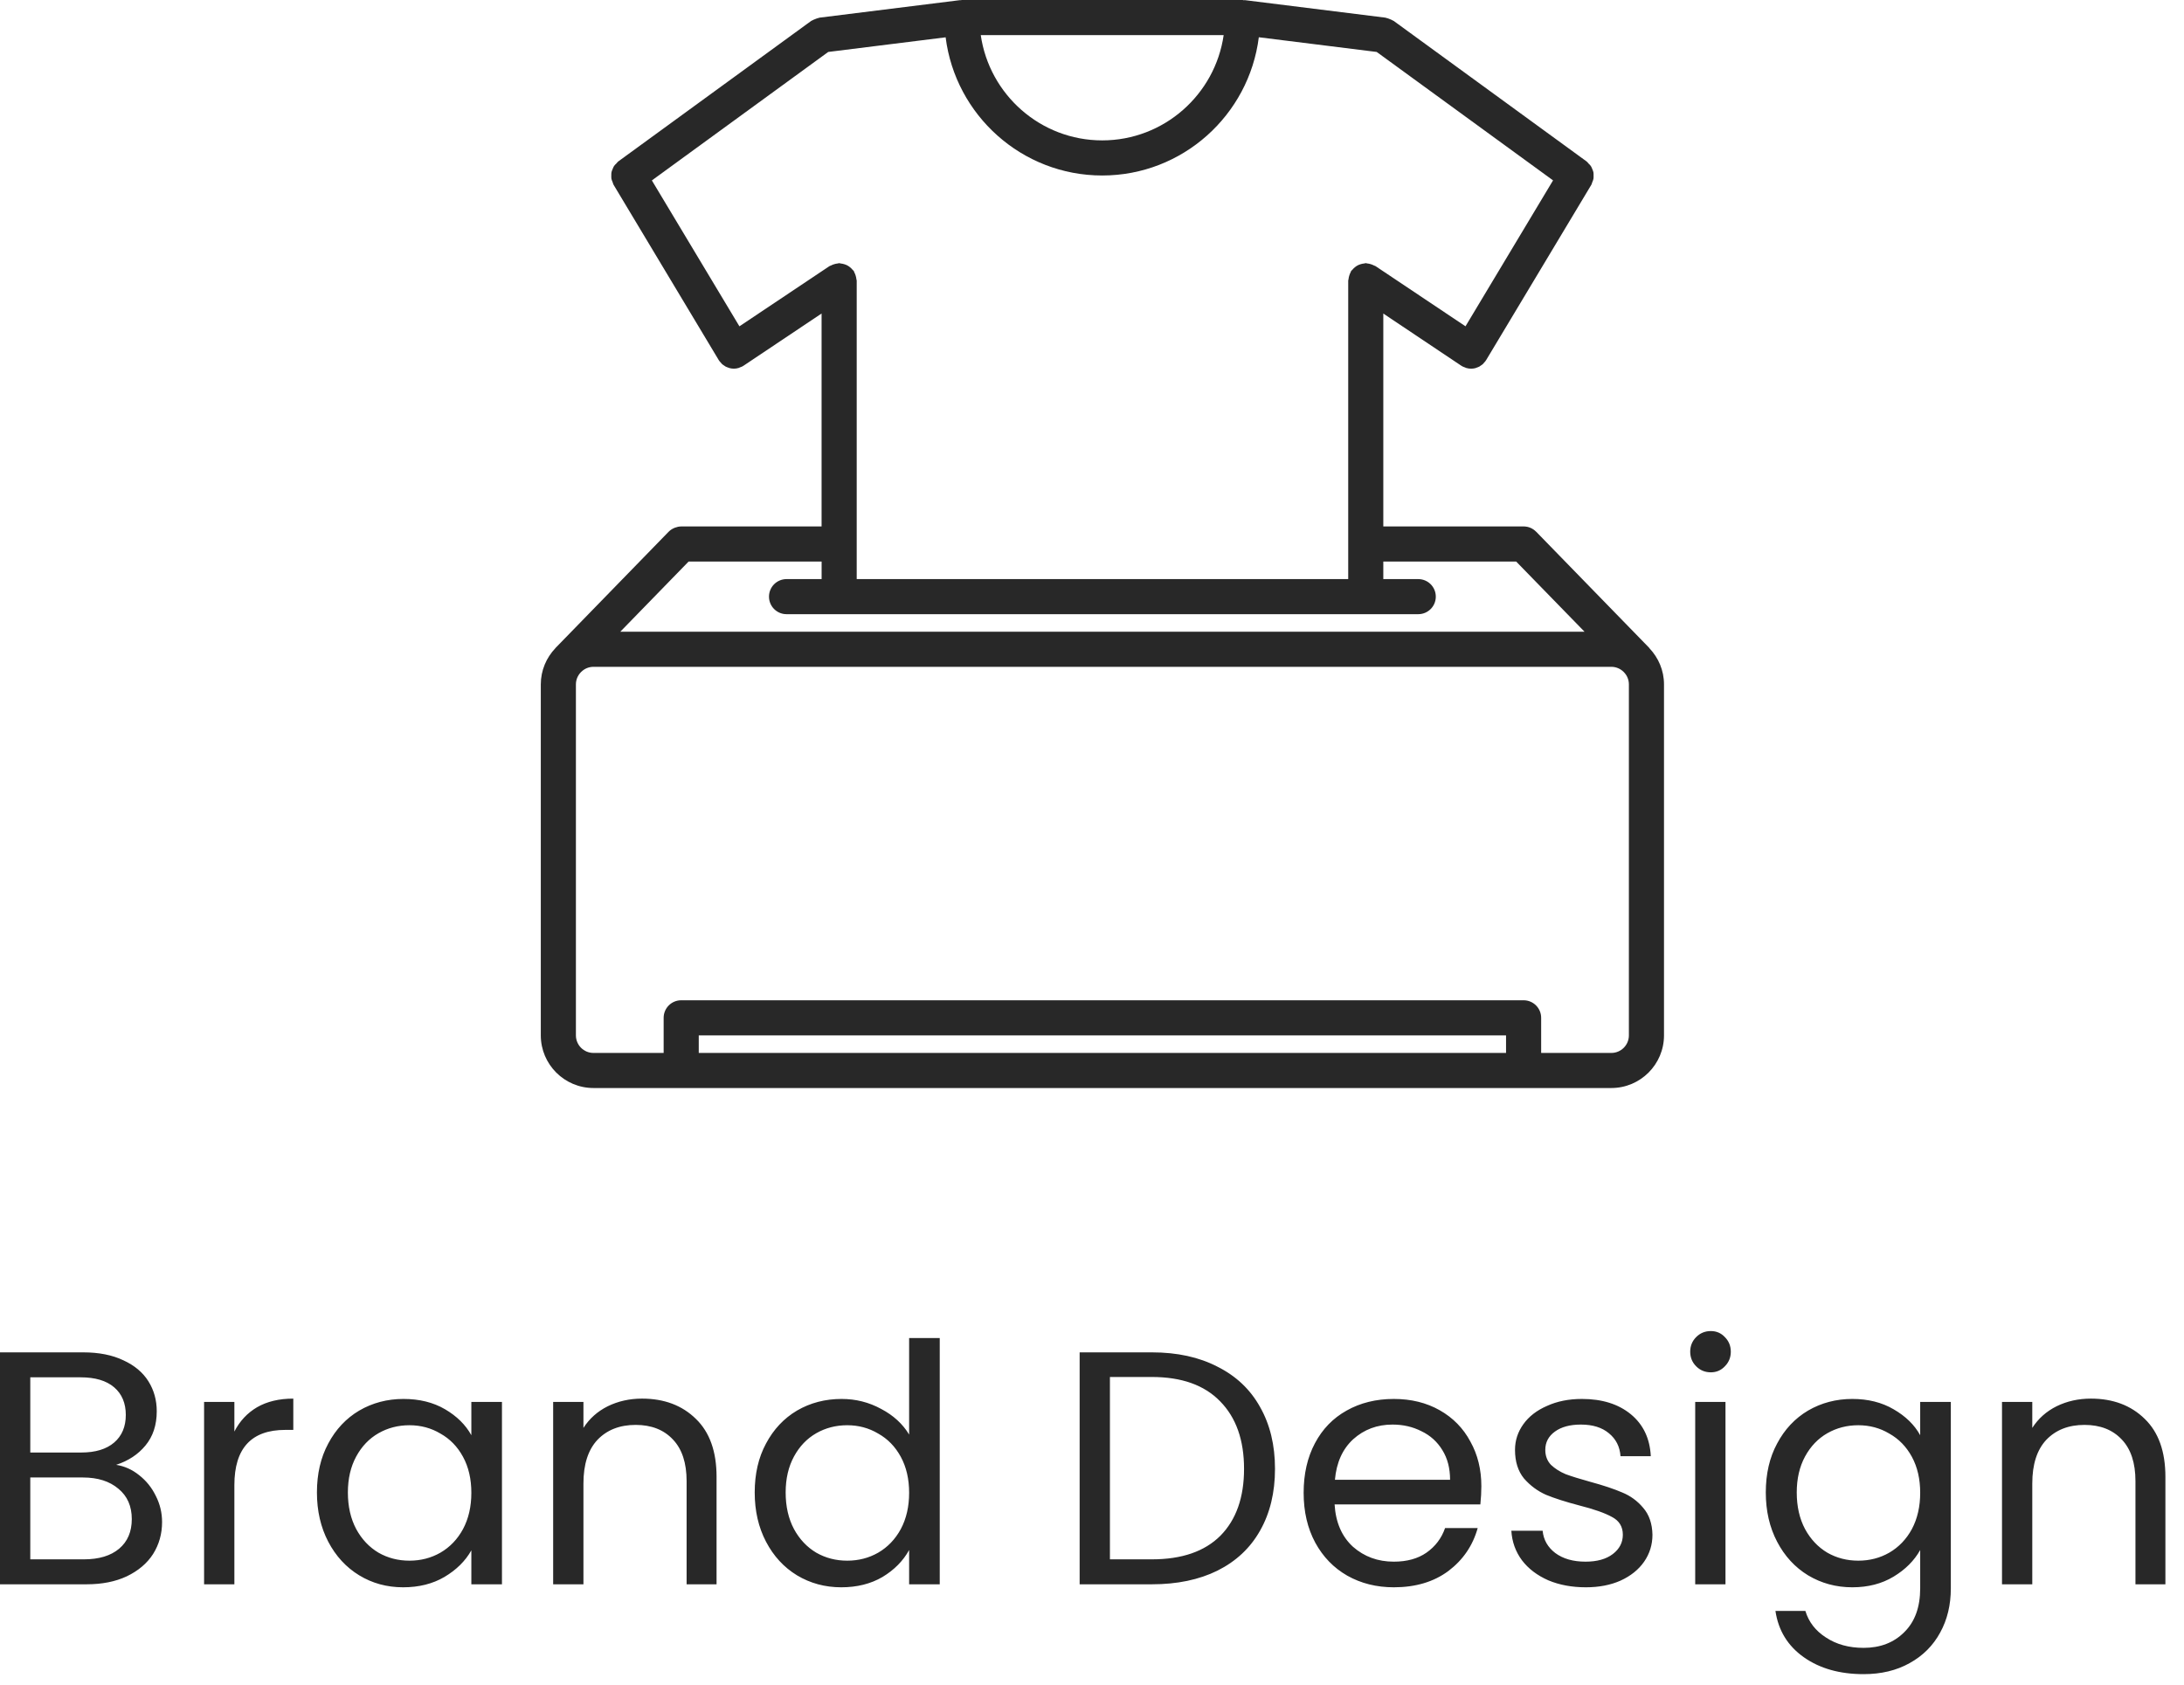 <svg width="105" height="81" viewBox="0 0 105 81" fill="none" xmlns="http://www.w3.org/2000/svg">
<path d="M79.291 31.153L79.264 31.125C79.26 31.121 79.256 31.117 79.252 31.112L73.855 25.567C73.853 25.566 73.852 25.566 73.85 25.564C73.772 25.485 73.681 25.422 73.578 25.378C73.475 25.334 73.365 25.313 73.255 25.312C73.253 25.312 73.252 25.312 73.25 25.312H66.505V15.076L70.255 17.585C70.262 17.589 70.271 17.59 70.277 17.595C70.282 17.598 70.284 17.604 70.29 17.607C70.332 17.633 70.378 17.646 70.422 17.663C70.445 17.672 70.468 17.687 70.493 17.693C70.569 17.715 70.646 17.727 70.723 17.727C70.793 17.727 70.862 17.718 70.93 17.701C70.953 17.695 70.974 17.683 70.997 17.676C71.04 17.66 71.083 17.647 71.123 17.625C71.149 17.612 71.172 17.591 71.195 17.575C71.229 17.552 71.264 17.531 71.294 17.503C71.318 17.481 71.338 17.453 71.359 17.428C71.38 17.402 71.406 17.381 71.424 17.352C71.427 17.348 71.427 17.343 71.43 17.338C71.435 17.331 71.442 17.326 71.447 17.318L76.509 8.88C76.531 8.842 76.535 8.8 76.552 8.76C76.573 8.706 76.599 8.654 76.608 8.599C76.618 8.546 76.615 8.494 76.614 8.441C76.614 8.386 76.617 8.333 76.606 8.279C76.595 8.227 76.572 8.179 76.552 8.13C76.531 8.079 76.514 8.029 76.483 7.984C76.453 7.937 76.41 7.9 76.369 7.86C76.339 7.829 76.318 7.791 76.282 7.765L67.005 1.006C66.993 0.996 66.978 0.996 66.966 0.988C66.919 0.958 66.868 0.939 66.815 0.918C66.761 0.897 66.709 0.873 66.653 0.864C66.638 0.861 66.628 0.852 66.613 0.85L59.851 0.007C59.832 0.004 59.814 0.012 59.796 0.011C59.777 0.01 59.761 0 59.742 0H46.24C46.223 0 46.209 0.008 46.193 0.009C46.179 0.01 46.167 0.005 46.154 0.007L39.392 0.85C39.377 0.852 39.366 0.861 39.351 0.865C39.296 0.874 39.245 0.897 39.192 0.918C39.139 0.939 39.086 0.958 39.038 0.988C39.025 0.996 39.011 0.997 38.999 1.006L29.723 7.763C29.686 7.79 29.666 7.828 29.635 7.859C29.594 7.899 29.551 7.936 29.521 7.983C29.491 8.028 29.473 8.078 29.453 8.129C29.432 8.178 29.409 8.225 29.399 8.278C29.388 8.332 29.39 8.385 29.39 8.44C29.389 8.493 29.386 8.546 29.396 8.599C29.406 8.654 29.431 8.706 29.453 8.759C29.47 8.799 29.472 8.842 29.496 8.88L34.557 17.317C34.562 17.325 34.569 17.331 34.574 17.337C34.578 17.342 34.578 17.347 34.58 17.352C34.599 17.38 34.624 17.402 34.645 17.427C34.667 17.452 34.686 17.479 34.71 17.501C34.74 17.53 34.775 17.551 34.809 17.574C34.833 17.59 34.856 17.61 34.881 17.623C34.922 17.645 34.965 17.659 35.007 17.674C35.03 17.682 35.052 17.693 35.075 17.699C35.142 17.716 35.211 17.726 35.281 17.726C35.359 17.726 35.437 17.714 35.512 17.692C35.536 17.685 35.559 17.671 35.583 17.661C35.627 17.645 35.672 17.63 35.714 17.606C35.72 17.602 35.722 17.596 35.728 17.593C35.735 17.589 35.743 17.588 35.749 17.583L39.499 15.074V25.311H32.75C32.748 25.312 32.746 25.313 32.743 25.313C32.644 25.314 32.545 25.336 32.45 25.372C32.336 25.416 32.233 25.479 32.15 25.564C32.148 25.566 32.147 25.566 32.145 25.568L26.756 31.106C26.746 31.116 26.737 31.125 26.727 31.135L26.71 31.153C26.705 31.157 26.704 31.163 26.7 31.167C26.269 31.621 26 32.231 26 32.906V49.783C26 51.178 27.136 52.314 28.531 52.314H77.469C78.864 52.314 80 51.178 80 49.783V32.906C80 32.235 79.733 31.629 79.306 31.176C79.3 31.168 79.298 31.16 79.291 31.153ZM41.188 27.844V13.497C41.188 13.47 41.176 13.448 41.173 13.422C41.167 13.366 41.155 13.313 41.139 13.257C41.122 13.2 41.102 13.15 41.074 13.098C41.062 13.076 41.06 13.05 41.046 13.028C41.031 13.005 41.007 12.994 40.99 12.973C40.953 12.927 40.913 12.887 40.867 12.85C40.825 12.816 40.783 12.787 40.737 12.762C40.69 12.737 40.643 12.72 40.592 12.704C40.535 12.686 40.48 12.675 40.421 12.669C40.395 12.666 40.372 12.654 40.345 12.654C40.318 12.654 40.296 12.666 40.27 12.669C40.213 12.674 40.158 12.686 40.102 12.704C40.048 12.72 39.996 12.741 39.946 12.768C39.924 12.78 39.897 12.782 39.876 12.797L35.549 15.69L31.34 8.675L39.818 2.498L45.463 1.794C45.933 5.533 49.126 8.438 52.991 8.438C56.857 8.438 60.05 5.532 60.52 1.791L66.188 2.498L74.666 8.673L70.457 15.689L66.13 12.795C66.109 12.781 66.083 12.779 66.06 12.767C66.01 12.739 65.958 12.719 65.902 12.702C65.847 12.685 65.793 12.673 65.737 12.668C65.711 12.665 65.688 12.653 65.661 12.653C65.633 12.653 65.61 12.666 65.583 12.669C65.525 12.674 65.47 12.686 65.415 12.703C65.363 12.719 65.315 12.737 65.269 12.762C65.222 12.787 65.181 12.816 65.139 12.85C65.093 12.887 65.053 12.927 65.016 12.973C64.998 12.994 64.975 13.005 64.96 13.028C64.945 13.05 64.943 13.076 64.931 13.098C64.904 13.149 64.883 13.2 64.867 13.256C64.85 13.312 64.839 13.365 64.833 13.421C64.831 13.448 64.818 13.47 64.818 13.497V27.843H41.188V27.844ZM47.152 1.688H58.83C58.419 4.545 55.96 6.75 52.991 6.75C50.022 6.75 47.564 4.545 47.152 1.688ZM39.501 27.844H37.815C37.348 27.844 36.971 28.221 36.971 28.688C36.971 29.154 37.348 29.531 37.815 29.531H68.185C68.652 29.531 69.029 29.154 69.029 28.688C69.029 28.221 68.652 27.844 68.185 27.844H66.505V27H72.893L76.18 30.375H29.821L33.106 27H39.501V27.844ZM33.594 49.783H72.406V50.627H33.594V49.783ZM78.312 49.783C78.312 50.249 77.934 50.627 77.469 50.627H74.094V48.939C74.094 48.473 73.717 48.095 73.25 48.095H32.75C32.283 48.095 31.906 48.473 31.906 48.939V50.627H28.531C28.066 50.627 27.688 50.249 27.688 49.783V32.906C27.688 32.679 27.779 32.475 27.925 32.324L27.947 32.302C28.098 32.154 28.303 32.062 28.531 32.062H77.469C77.698 32.062 77.906 32.155 78.058 32.305L78.071 32.319C78.22 32.47 78.312 32.678 78.312 32.906V49.783Z" fill="#282828"/>
<path d="M5.584 70.432C5.989 70.496 6.357 70.661 6.688 70.928C7.029 71.195 7.296 71.525 7.488 71.92C7.691 72.315 7.792 72.736 7.792 73.184C7.792 73.749 7.648 74.261 7.36 74.72C7.072 75.168 6.651 75.525 6.096 75.792C5.552 76.048 4.907 76.176 4.16 76.176H0V65.024H4C4.757 65.024 5.403 65.152 5.936 65.408C6.469 65.653 6.869 65.989 7.136 66.416C7.403 66.843 7.536 67.323 7.536 67.856C7.536 68.517 7.355 69.067 6.992 69.504C6.64 69.931 6.171 70.24 5.584 70.432ZM1.456 69.84H3.904C4.587 69.84 5.115 69.68 5.488 69.36C5.861 69.04 6.048 68.597 6.048 68.032C6.048 67.467 5.861 67.024 5.488 66.704C5.115 66.384 4.576 66.224 3.872 66.224H1.456V69.84ZM4.032 74.976C4.757 74.976 5.323 74.805 5.728 74.464C6.133 74.123 6.336 73.648 6.336 73.04C6.336 72.421 6.123 71.936 5.696 71.584C5.269 71.221 4.699 71.04 3.984 71.04H1.456V74.976H4.032ZM11.268 68.832C11.524 68.331 11.887 67.941 12.357 67.664C12.836 67.387 13.418 67.248 14.101 67.248V68.752H13.716C12.085 68.752 11.268 69.637 11.268 71.408V76.176H9.812V67.408H11.268V68.832ZM15.237 71.76C15.237 70.864 15.419 70.08 15.781 69.408C16.144 68.725 16.64 68.197 17.269 67.824C17.909 67.451 18.619 67.264 19.397 67.264C20.165 67.264 20.832 67.429 21.397 67.76C21.963 68.091 22.384 68.507 22.661 69.008V67.408H24.133V76.176H22.661V74.544C22.373 75.056 21.941 75.483 21.365 75.824C20.8 76.155 20.139 76.32 19.381 76.32C18.603 76.32 17.899 76.128 17.269 75.744C16.64 75.36 16.144 74.821 15.781 74.128C15.419 73.435 15.237 72.645 15.237 71.76ZM22.661 71.776C22.661 71.115 22.528 70.539 22.261 70.048C21.995 69.557 21.632 69.184 21.173 68.928C20.725 68.661 20.229 68.528 19.685 68.528C19.141 68.528 18.645 68.656 18.197 68.912C17.749 69.168 17.392 69.541 17.125 70.032C16.859 70.523 16.725 71.099 16.725 71.76C16.725 72.432 16.859 73.019 17.125 73.52C17.392 74.011 17.749 74.389 18.197 74.656C18.645 74.912 19.141 75.04 19.685 75.04C20.229 75.04 20.725 74.912 21.173 74.656C21.632 74.389 21.995 74.011 22.261 73.52C22.528 73.019 22.661 72.437 22.661 71.776ZM30.866 67.248C31.932 67.248 32.796 67.573 33.458 68.224C34.119 68.864 34.45 69.792 34.45 71.008V76.176H33.01V71.216C33.01 70.341 32.791 69.675 32.354 69.216C31.916 68.747 31.319 68.512 30.562 68.512C29.794 68.512 29.18 68.752 28.722 69.232C28.274 69.712 28.05 70.411 28.05 71.328V76.176H26.594V67.408H28.05V68.656C28.338 68.208 28.727 67.861 29.218 67.616C29.719 67.371 30.268 67.248 30.866 67.248ZM36.284 71.76C36.284 70.864 36.465 70.08 36.828 69.408C37.191 68.725 37.687 68.197 38.316 67.824C38.956 67.451 39.671 67.264 40.46 67.264C41.143 67.264 41.778 67.424 42.364 67.744C42.951 68.053 43.399 68.464 43.708 68.976V64.336H45.18V76.176H43.708V74.528C43.42 75.051 42.993 75.483 42.428 75.824C41.863 76.155 41.202 76.32 40.444 76.32C39.666 76.32 38.956 76.128 38.316 75.744C37.687 75.36 37.191 74.821 36.828 74.128C36.465 73.435 36.284 72.645 36.284 71.76ZM43.708 71.776C43.708 71.115 43.575 70.539 43.308 70.048C43.041 69.557 42.679 69.184 42.22 68.928C41.772 68.661 41.276 68.528 40.732 68.528C40.188 68.528 39.692 68.656 39.244 68.912C38.796 69.168 38.439 69.541 38.172 70.032C37.906 70.523 37.772 71.099 37.772 71.76C37.772 72.432 37.906 73.019 38.172 73.52C38.439 74.011 38.796 74.389 39.244 74.656C39.692 74.912 40.188 75.04 40.732 75.04C41.276 75.04 41.772 74.912 42.22 74.656C42.679 74.389 43.041 74.011 43.308 73.52C43.575 73.019 43.708 72.437 43.708 71.776ZM55.378 65.024C56.594 65.024 57.645 65.253 58.53 65.712C59.426 66.16 60.109 66.805 60.578 67.648C61.058 68.491 61.298 69.483 61.298 70.624C61.298 71.765 61.058 72.757 60.578 73.6C60.109 74.432 59.426 75.072 58.53 75.52C57.645 75.957 56.594 76.176 55.378 76.176H51.906V65.024H55.378ZM55.378 74.976C56.818 74.976 57.917 74.597 58.674 73.84C59.432 73.072 59.81 72 59.81 70.624C59.81 69.237 59.426 68.155 58.658 67.376C57.901 66.597 56.808 66.208 55.378 66.208H53.362V74.976H55.378ZM71.219 71.456C71.219 71.733 71.203 72.027 71.171 72.336H64.163C64.216 73.2 64.509 73.877 65.043 74.368C65.587 74.848 66.243 75.088 67.011 75.088C67.64 75.088 68.163 74.944 68.579 74.656C69.005 74.357 69.304 73.963 69.475 73.472H71.043C70.808 74.315 70.339 75.003 69.635 75.536C68.931 76.059 68.056 76.32 67.011 76.32C66.179 76.32 65.432 76.133 64.771 75.76C64.12 75.387 63.608 74.859 63.235 74.176C62.861 73.483 62.675 72.683 62.675 71.776C62.675 70.869 62.856 70.075 63.219 69.392C63.581 68.709 64.088 68.187 64.739 67.824C65.4 67.451 66.157 67.264 67.011 67.264C67.843 67.264 68.579 67.445 69.219 67.808C69.859 68.171 70.349 68.672 70.691 69.312C71.043 69.941 71.219 70.656 71.219 71.456ZM69.715 71.152C69.715 70.597 69.592 70.123 69.347 69.728C69.101 69.323 68.765 69.019 68.339 68.816C67.923 68.603 67.459 68.496 66.947 68.496C66.211 68.496 65.581 68.731 65.059 69.2C64.547 69.669 64.253 70.32 64.179 71.152H69.715ZM76.245 76.32C75.573 76.32 74.97 76.208 74.437 75.984C73.903 75.749 73.482 75.429 73.173 75.024C72.863 74.608 72.693 74.133 72.661 73.6H74.165C74.207 74.037 74.41 74.395 74.773 74.672C75.146 74.949 75.631 75.088 76.229 75.088C76.783 75.088 77.221 74.965 77.541 74.72C77.861 74.475 78.021 74.165 78.021 73.792C78.021 73.408 77.85 73.125 77.509 72.944C77.167 72.752 76.639 72.565 75.925 72.384C75.274 72.213 74.741 72.043 74.325 71.872C73.919 71.691 73.567 71.429 73.269 71.088C72.981 70.736 72.837 70.277 72.837 69.712C72.837 69.264 72.97 68.853 73.237 68.48C73.503 68.107 73.882 67.813 74.373 67.6C74.863 67.376 75.423 67.264 76.053 67.264C77.023 67.264 77.807 67.509 78.405 68C79.002 68.491 79.322 69.163 79.365 70.016H77.909C77.877 69.557 77.69 69.189 77.349 68.912C77.018 68.635 76.57 68.496 76.005 68.496C75.482 68.496 75.066 68.608 74.757 68.832C74.447 69.056 74.293 69.349 74.293 69.712C74.293 70 74.383 70.24 74.565 70.432C74.757 70.613 74.991 70.763 75.269 70.88C75.557 70.987 75.951 71.109 76.453 71.248C77.082 71.419 77.594 71.589 77.989 71.76C78.383 71.92 78.719 72.165 78.997 72.496C79.285 72.827 79.434 73.259 79.445 73.792C79.445 74.272 79.311 74.704 79.045 75.088C78.778 75.472 78.399 75.776 77.909 76C77.429 76.213 76.874 76.32 76.245 76.32ZM82.252 65.984C81.975 65.984 81.74 65.888 81.548 65.696C81.356 65.504 81.26 65.269 81.26 64.992C81.26 64.715 81.356 64.48 81.548 64.288C81.74 64.096 81.975 64 82.252 64C82.519 64 82.743 64.096 82.924 64.288C83.116 64.48 83.212 64.715 83.212 64.992C83.212 65.269 83.116 65.504 82.924 65.696C82.743 65.888 82.519 65.984 82.252 65.984ZM82.956 67.408V76.176H81.5V67.408H82.956ZM89.053 67.264C89.811 67.264 90.472 67.429 91.037 67.76C91.614 68.091 92.04 68.507 92.317 69.008V67.408H93.79V76.368C93.79 77.168 93.619 77.877 93.278 78.496C92.936 79.125 92.445 79.616 91.805 79.968C91.176 80.32 90.44 80.496 89.597 80.496C88.445 80.496 87.486 80.224 86.718 79.68C85.95 79.136 85.496 78.395 85.358 77.456H86.797C86.957 77.989 87.288 78.416 87.79 78.736C88.291 79.067 88.894 79.232 89.597 79.232C90.397 79.232 91.048 78.981 91.549 78.48C92.061 77.979 92.317 77.275 92.317 76.368V74.528C92.029 75.04 91.603 75.467 91.037 75.808C90.472 76.149 89.811 76.32 89.053 76.32C88.275 76.32 87.566 76.128 86.925 75.744C86.296 75.36 85.8 74.821 85.438 74.128C85.075 73.435 84.894 72.645 84.894 71.76C84.894 70.864 85.075 70.08 85.438 69.408C85.8 68.725 86.296 68.197 86.925 67.824C87.566 67.451 88.275 67.264 89.053 67.264ZM92.317 71.776C92.317 71.115 92.184 70.539 91.918 70.048C91.651 69.557 91.288 69.184 90.829 68.928C90.382 68.661 89.885 68.528 89.341 68.528C88.797 68.528 88.302 68.656 87.853 68.912C87.406 69.168 87.048 69.541 86.781 70.032C86.515 70.523 86.382 71.099 86.382 71.76C86.382 72.432 86.515 73.019 86.781 73.52C87.048 74.011 87.406 74.389 87.853 74.656C88.302 74.912 88.797 75.04 89.341 75.04C89.885 75.04 90.382 74.912 90.829 74.656C91.288 74.389 91.651 74.011 91.918 73.52C92.184 73.019 92.317 72.437 92.317 71.776ZM100.522 67.248C101.588 67.248 102.452 67.573 103.114 68.224C103.775 68.864 104.106 69.792 104.106 71.008V76.176H102.666V71.216C102.666 70.341 102.447 69.675 102.01 69.216C101.572 68.747 100.975 68.512 100.218 68.512C99.45 68.512 98.837 68.752 98.378 69.232C97.93 69.712 97.706 70.411 97.706 71.328V76.176H96.25V67.408H97.706V68.656C97.994 68.208 98.383 67.861 98.874 67.616C99.375 67.371 99.924 67.248 100.522 67.248Z" fill="#282828"/>
</svg>
